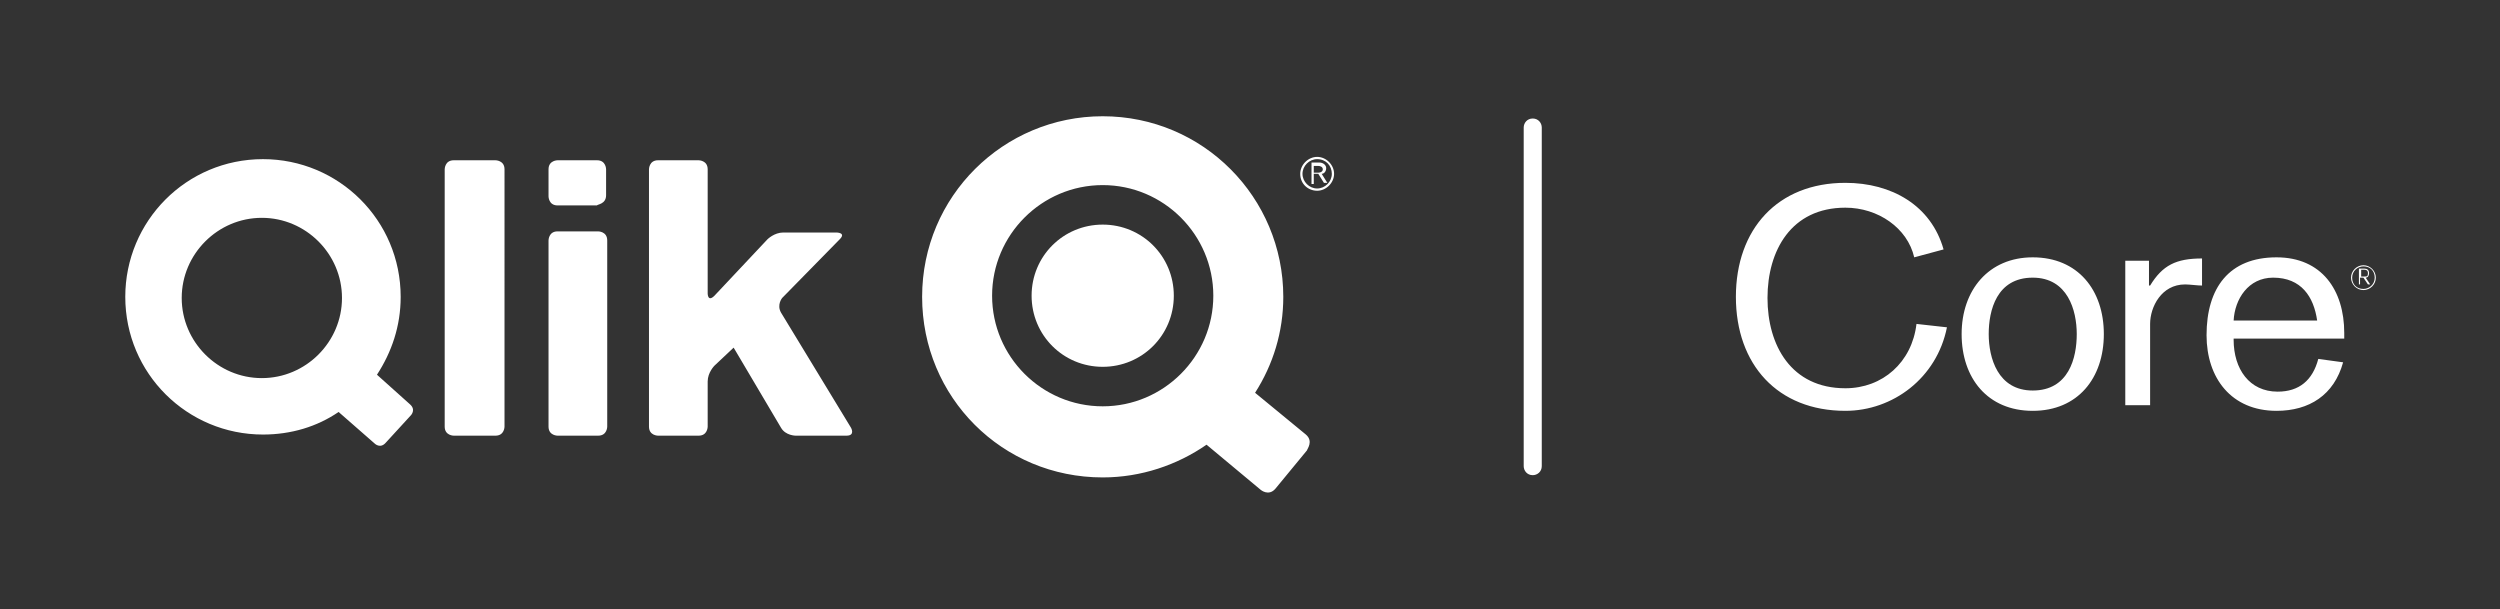 <svg xmlns="http://www.w3.org/2000/svg" viewBox="0 0 221.5 54"><rect x="0" y="0" width="221.5" height="54" fill="#333333" stroke="none"/><style>.st0{fill:#fff}</style><path class="st0" d="M135 11.3v30c0 .4.3.8.8.8.4 0 .8-.3.8-.8v-30c0-.4-.3-.8-.8-.8s-.8.4-.8.8M69.2 27.7c-.4-.7.1-1.3.1-1.3l5.1-5.2c.6-.6-.3-.6-.3-.6h-4.7c-.8 0-1.4.6-1.4.6l-4.7 5c-.6.6-.6-.2-.6-.2V15c0-.8-.8-.8-.8-.8h-3.6c-.8 0-.8.8-.8.8v22.8c0 .8.8.8.8.8h3.6c.8 0 .8-.8.8-.8v-4c0-.8.6-1.4.6-1.4l1.7-1.6 4.2 7.1c.4.7 1.3.7 1.3.7H75c.8 0 .4-.7.4-.7l-6.2-10.2zM53.8 37.8V21.3c0-.8-.8-.8-.8-.8h-3.6c-.8 0-.8.8-.8.8v16.5c0 .8.8.8.8.8H53c.8 0 .8-.8.8-.8zm-.1-20.5V15s0-.8-.8-.8h-3.5s-.8 0-.8.8v2.4s0 .8.8.8h3.5c0-.1.8-.1.8-.9zm-9 20.5V15c0-.8-.8-.8-.8-.8h-3.7c-.8 0-.8.8-.8.8v22.8c0 .8.8.8.8.8h3.7c.8 0 .8-.8.8-.8zm-8.3-1s.5-.5-.1-1l-2.9-2.6c1.3-2 2.1-4.3 2.1-6.9 0-6.8-5.5-12.2-12.2-12.2-6.8 0-12.2 5.5-12.2 12.2 0 6.8 5.5 12.2 12.2 12.2 2.5 0 4.8-.7 6.7-2l3.2 2.8s.5.5 1-.1l2.2-2.4zm-6.1-10.4c0 3.9-3.2 7.1-7.1 7.1-3.9 0-7.1-3.2-7.1-7.1 0-3.9 3.2-7.1 7.1-7.1 3.9 0 7.1 3.2 7.1 7.1zM115.7 38.5l-4.5-3.7c1.6-2.5 2.5-5.4 2.5-8.5 0-8.8-7.1-16-16-16-8.8 0-16 7.1-16 16s7.1 16 16 16c3.4 0 6.6-1.1 9.2-2.9l4.8 4s.7.6 1.3-.1l2.8-3.4c0-.1.6-.8-.1-1.4zm-8.2-12.3c0 5.4-4.4 9.8-9.8 9.8s-9.8-4.4-9.8-9.8 4.4-9.8 9.8-9.8 9.8 4.4 9.8 9.8z"/><path class="st0" d="M91.4 26.2c0-3.5 2.8-6.3 6.3-6.3s6.3 2.8 6.3 6.3-2.8 6.3-6.3 6.3-6.3-2.8-6.3-6.3z"/><g><path class="st0" d="M115.2 15.4c0-.8.7-1.5 1.5-1.5s1.5.7 1.5 1.5-.7 1.5-1.5 1.5-1.5-.6-1.5-1.5m1.5-1.3c-.7 0-1.3.6-1.3 1.3 0 .7.6 1.3 1.3 1.3.7 0 1.3-.6 1.3-1.3 0-.7-.5-1.3-1.3-1.3m-.3 2.2h-.2v-1.9h.7c.3 0 .6.2.6.5s-.2.5-.4.5l.5.8h-.3l-.5-.8h-.4v.9zm0-1h.4c.2 0 .4-.1.4-.3 0-.2-.2-.3-.4-.3h-.4v.6z"/></g><g><path class="st0" d="M169.6 22.8c-.6-2.6-3.2-4.4-6.1-4.4-4.8 0-6.9 3.8-6.9 8s2.1 8 6.9 8c3.3 0 5.9-2.3 6.3-5.7l2.7.3c-.9 4.5-4.8 7.4-9 7.4-6 0-9.7-4.1-9.7-10.1s3.7-10.1 9.7-10.1c4.1 0 7.6 2 8.7 5.9l-2.6.7zM180.1 22.8c4 0 6.3 2.9 6.3 6.8s-2.3 6.8-6.3 6.8-6.3-2.9-6.3-6.8 2.4-6.8 6.3-6.8zm0 11.8c3.2 0 3.9-2.9 3.9-5s-.8-5-3.9-5c-3.2 0-3.9 2.9-3.9 5s.8 5 3.9 5zM188.2 23.1h2.2v2.2h.1c1.1-1.8 2.3-2.4 4.6-2.4v2.4c-.4 0-1.1-.1-1.5-.1-2.1 0-3.1 2-3.1 3.5v7.2h-2.2V23.1zM197.9 30.1c0 2.6 1.4 4.6 3.9 4.6 1.9 0 3.1-1 3.6-2.9l2.2.3c-.8 2.9-3 4.3-5.9 4.3-4 0-6.2-2.9-6.2-6.7 0-4.2 2-6.9 6.2-6.9 4 0 6 2.9 6 6.7v.5h-9.8zm7.4-1.7c-.3-2.1-1.4-3.8-3.9-3.8-2.2 0-3.4 1.9-3.5 3.8h7.4z"/></g><g><path class="st0" d="M208.3 24.6c0-.6.5-1.1 1.1-1.1.6 0 1.1.5 1.1 1.1 0 .6-.5 1.1-1.1 1.1-.6 0-1.1-.5-1.1-1.1m1.1-1c-.5 0-1 .4-1 1s.4 1 1 1c.5 0 1-.4 1-1s-.4-1-1-1m-.2 1.6h-.2v-1.4h.5c.2 0 .4.1.4.4 0 .2-.1.4-.3.4l.4.6h-.2l-.4-.6h-.3v.6zm0-.7h.3c.2 0 .3 0 .3-.3 0-.2-.1-.3-.3-.3h-.3v.6z"/></g></svg>